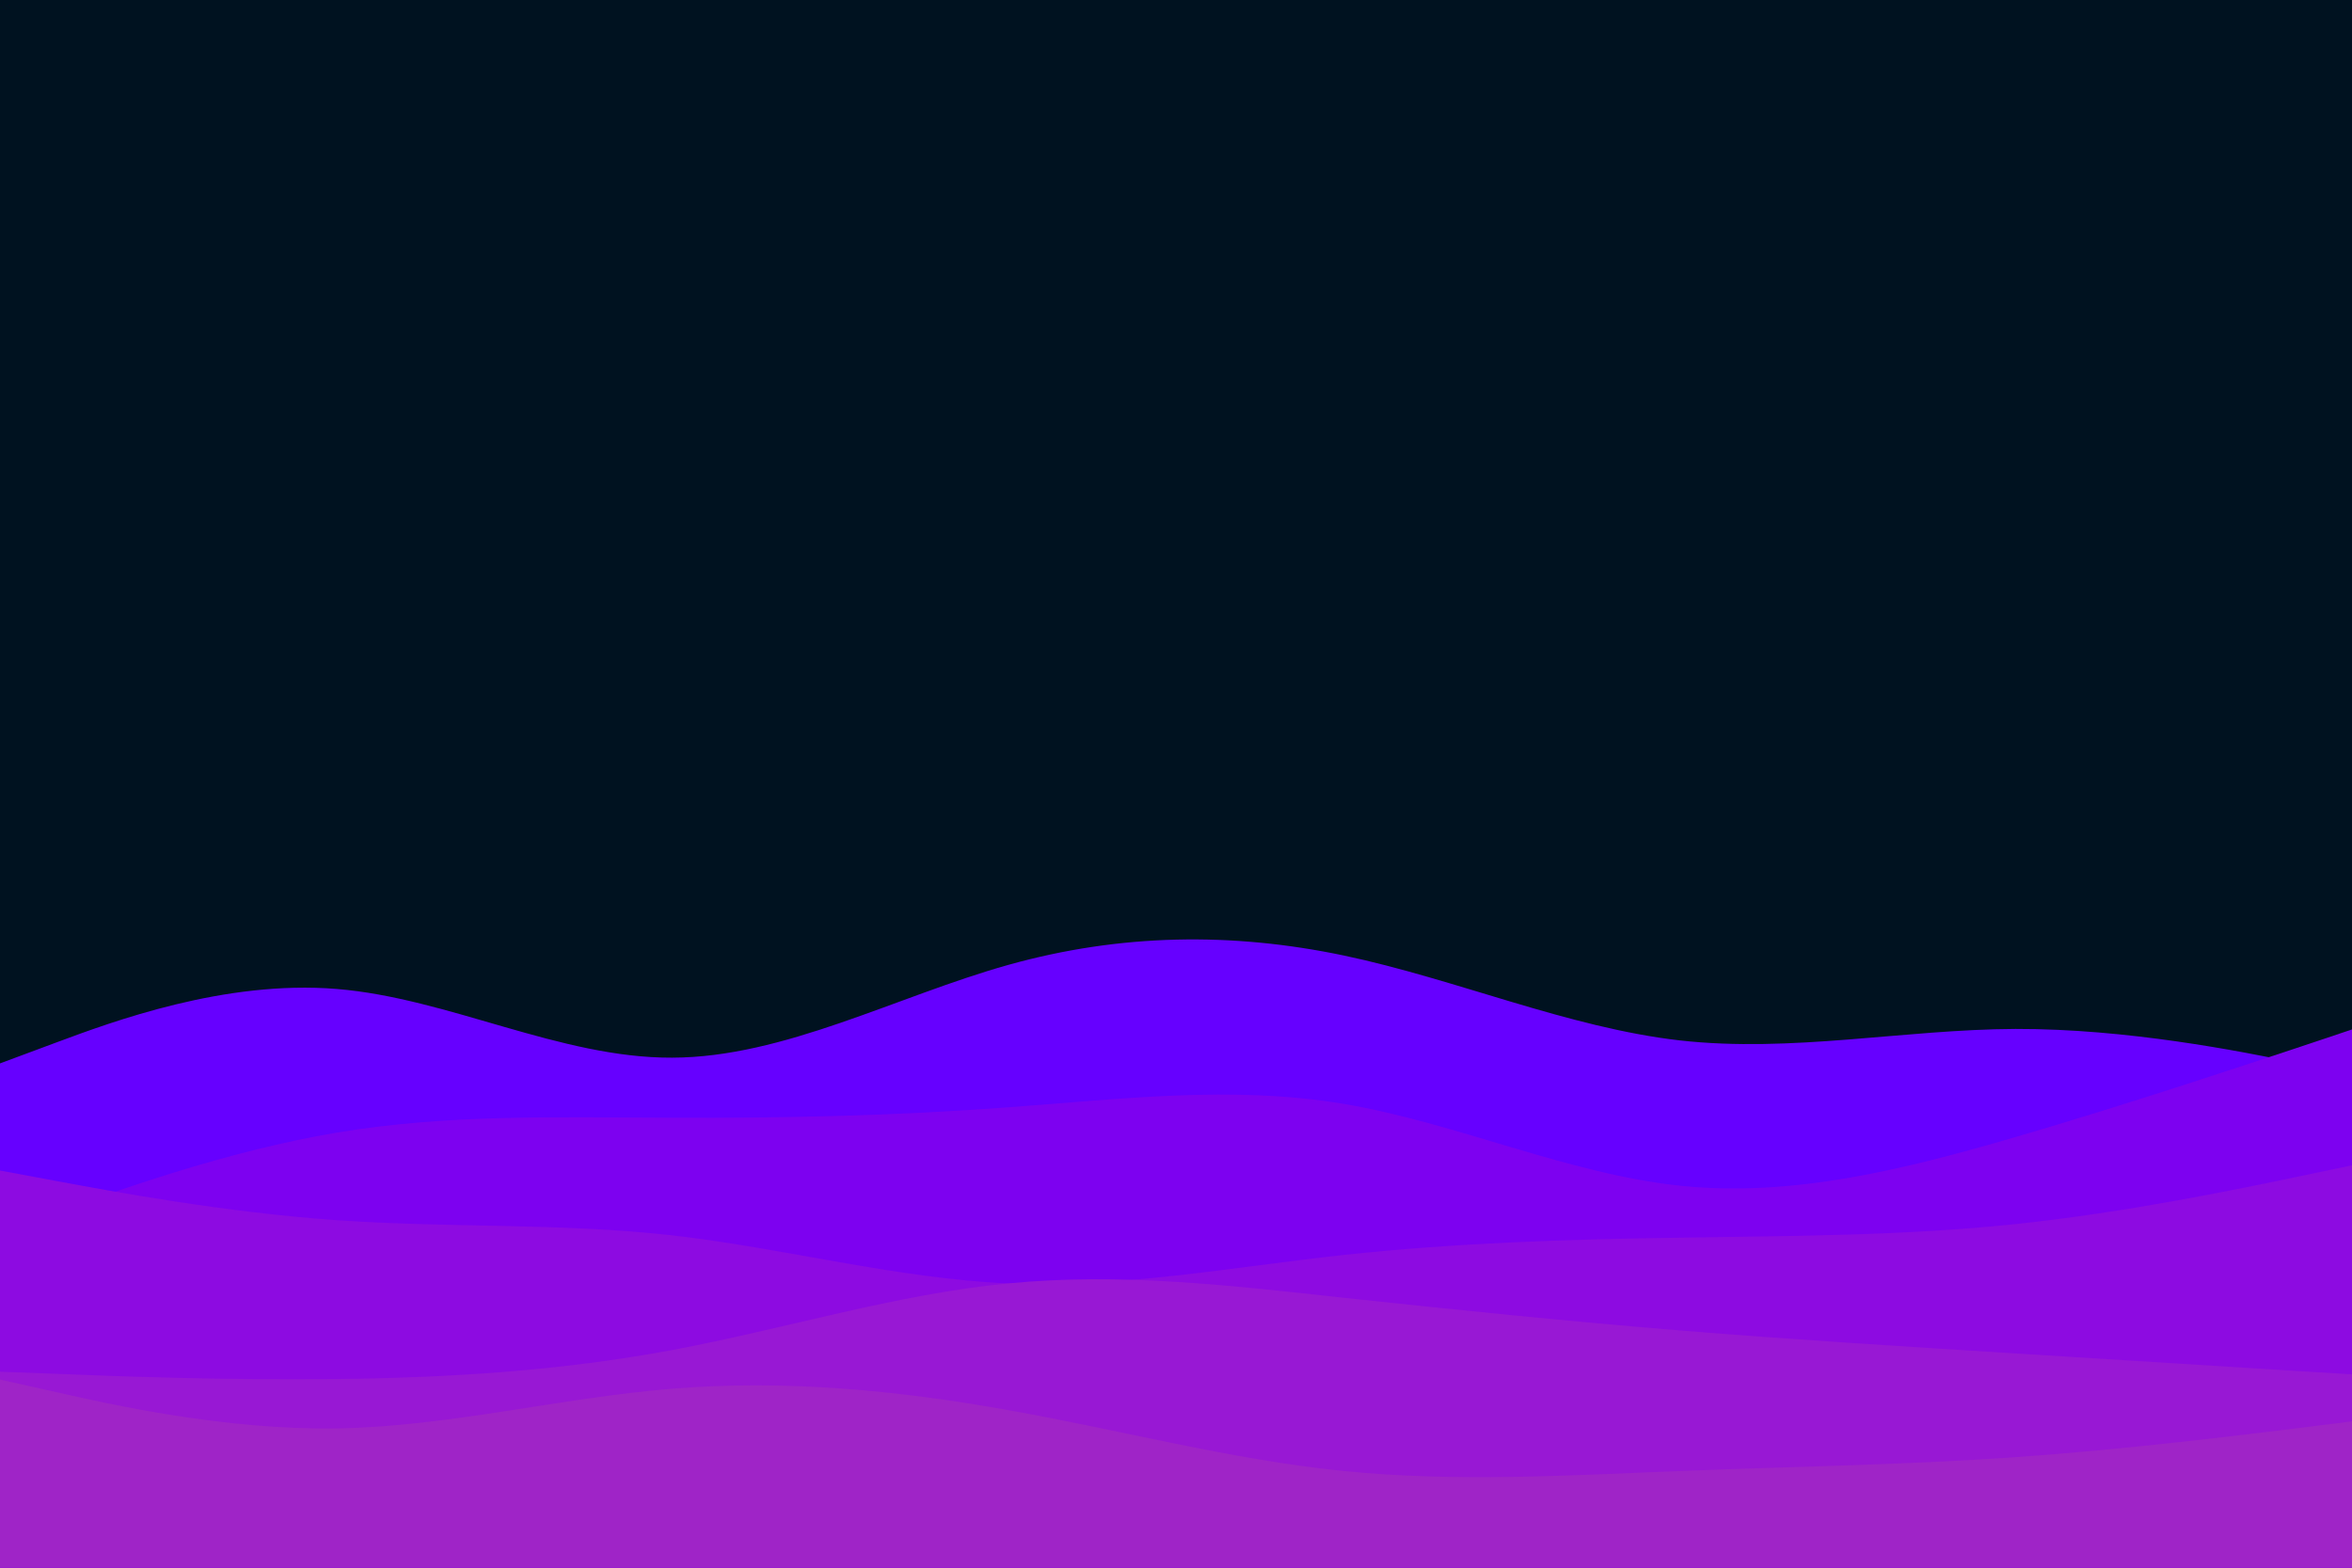 <svg id="visual" viewBox="0 0 900 600" width="900" height="600" xmlns="http://www.w3.org/2000/svg" xmlns:xlink="http://www.w3.org/1999/xlink" version="1.1"><rect x="0" y="0" width="900" height="600" fill="#001220"></rect><path d="M0 407L21.5 399C43 391 86 375 128.8 378.5C171.7 382 214.3 405 257.2 404.8C300 404.7 343 381.3 385.8 369.3C428.7 357.3 471.3 356.7 514.2 365.7C557 374.7 600 393.3 642.8 398.2C685.7 403 728.3 394 771.2 393.8C814 393.7 857 402.3 878.5 406.7L900 411L900 601L878.5 601C857 601 814 601 771.2 601C728.3 601 685.7 601 642.8 601C600 601 557 601 514.2 601C471.3 601 428.7 601 385.8 601C343 601 300 601 257.2 601C214.3 601 171.7 601 128.8 601C86 601 43 601 21.5 601L0 601Z" fill="#6600ff"></path><path d="M0 472L21.5 464.2C43 456.3 86 440.7 128.8 433.5C171.7 426.3 214.3 427.7 257.2 427.8C300 428 343 427 385.8 423.8C428.7 420.7 471.3 415.3 514.2 422.5C557 429.7 600 449.3 642.8 453.8C685.7 458.3 728.3 447.7 771.2 435.2C814 422.7 857 408.3 878.5 401.2L900 394L900 601L878.5 601C857 601 814 601 771.2 601C728.3 601 685.7 601 642.8 601C600 601 557 601 514.2 601C471.3 601 428.7 601 385.8 601C343 601 300 601 257.2 601C214.3 601 171.7 601 128.8 601C86 601 43 601 21.5 601L0 601Z" fill="#7d01f0"></path><path d="M0 448L21.5 452C43 456 86 464 128.8 467C171.7 470 214.3 468 257.2 472.8C300 477.7 343 489.3 385.8 491.2C428.7 493 471.3 485 514.2 480.3C557 475.7 600 474.3 642.8 473.7C685.7 473 728.3 473 771.2 468.5C814 464 857 455 878.5 450.5L900 446L900 601L878.5 601C857 601 814 601 771.2 601C728.3 601 685.7 601 642.8 601C600 601 557 601 514.2 601C471.3 601 428.7 601 385.8 601C343 601 300 601 257.2 601C214.3 601 171.7 601 128.8 601C86 601 43 601 21.5 601L0 601Z" fill="#8d0be1"></path><path d="M0 525L21.5 525.8C43 526.7 86 528.3 128.8 527.8C171.7 527.3 214.3 524.7 257.2 516.7C300 508.7 343 495.3 385.8 491.2C428.7 487 471.3 492 514.2 496.7C557 501.3 600 505.7 642.8 509.2C685.7 512.7 728.3 515.3 771.2 518C814 520.7 857 523.3 878.5 524.7L900 526L900 601L878.5 601C857 601 814 601 771.2 601C728.3 601 685.7 601 642.8 601C600 601 557 601 514.2 601C471.3 601 428.7 601 385.8 601C343 601 300 601 257.2 601C214.3 601 171.7 601 128.8 601C86 601 43 601 21.5 601L0 601Z" fill="#9818d4"></path><path d="M0 528L21.5 532.8C43 537.7 86 547.3 128.8 546.7C171.7 546 214.3 535 257.2 531.5C300 528 343 532 385.8 539.7C428.7 547.3 471.3 558.7 514.2 563C557 567.3 600 564.7 642.8 563C685.7 561.3 728.3 560.7 771.2 557.7C814 554.7 857 549.3 878.5 546.7L900 544L900 601L878.5 601C857 601 814 601 771.2 601C728.3 601 685.7 601 642.8 601C600 601 557 601 514.2 601C471.3 601 428.7 601 385.8 601C343 601 300 601 257.2 601C214.3 601 171.7 601 128.8 601C86 601 43 601 21.5 601L0 601Z" fill="#9f24c7"></path></svg>